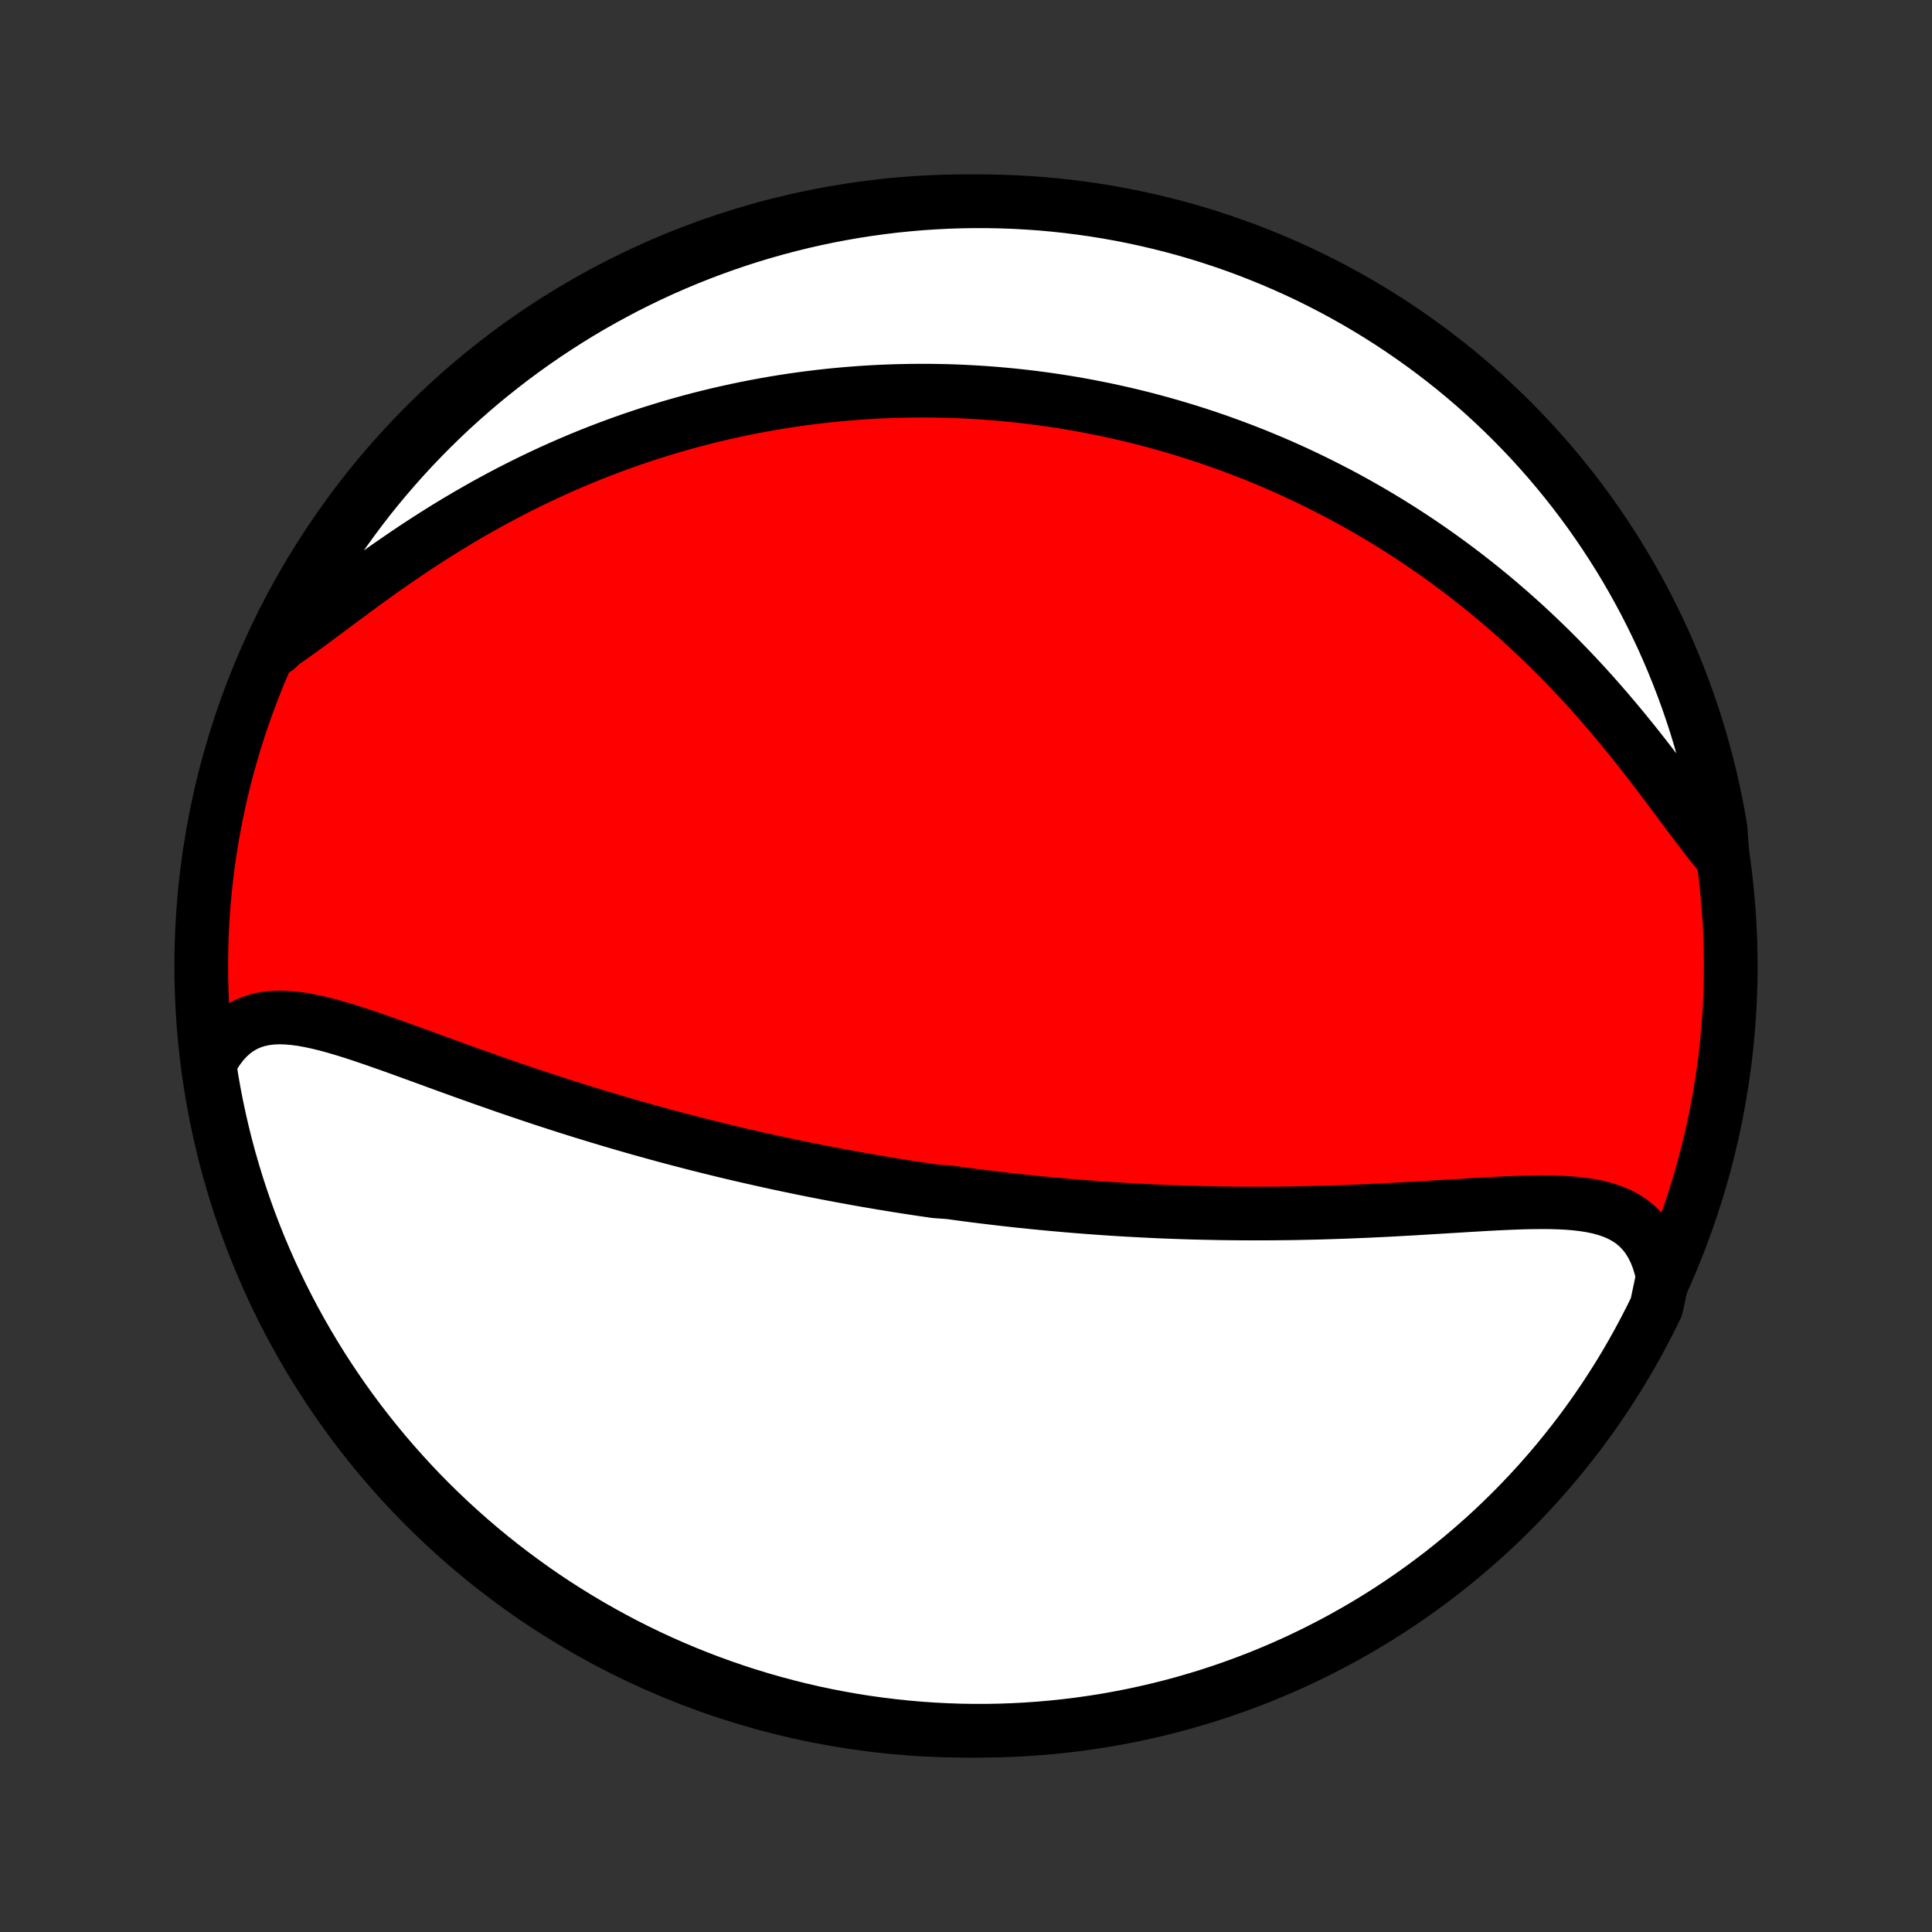 <?xml version="1.0" encoding="utf-8" standalone="no"?>
<!DOCTYPE svg PUBLIC "-//W3C//DTD SVG 1.1//EN"
  "http://www.w3.org/Graphics/SVG/1.1/DTD/svg11.dtd">
<!-- Created with matplotlib (http://matplotlib.org/) -->
<svg height="72pt" version="1.1" viewBox="0 0 72 72" width="72pt" xmlns="http://www.w3.org/2000/svg" xmlns:xlink="http://www.w3.org/1999/xlink">
 <rect x="0" y="0" width="72" height="72" fill="#333333" stroke="none"/>
 <defs>
  <style type="text/css">
*{stroke-linecap:butt;stroke-linejoin:round;}
  </style>
 </defs>
 <g id="figure_1">
  <g id="patch_1">
   <path d="
M0 72
L72 72
L72 0
L0 0
z
" style="fill:none;"/>
  </g>
  <g id="axes_1">
   <g id="PatchCollection_1">
    <defs>
     <path d="
M36 -7.5
C43.558 -7.5 50.808 -10.503 56.153 -15.848
C61.497 -21.192 64.5 -28.442 64.5 -36
C64.5 -43.558 61.497 -50.808 56.153 -56.153
C50.808 -61.497 43.558 -64.5 36 -64.5
C28.442 -64.5 21.192 -61.497 15.848 -56.153
C10.503 -50.808 7.5 -43.558 7.5 -36
C7.5 -28.442 10.503 -21.192 15.848 -15.848
C21.192 -10.503 28.442 -7.5 36 -7.5
z
" id="C0_0_a811fe30f3"/>
     <path d="
M61.968 -24.421
L61.892 -24.758
L61.796 -25.072
L61.68 -25.363
L61.545 -25.63
L61.392 -25.873
L61.22 -26.091
L61.032 -26.285
L60.827 -26.456
L60.606 -26.604
L60.371 -26.732
L60.122 -26.84
L59.861 -26.93
L59.588 -27.005
L59.305 -27.064
L59.013 -27.11
L58.713 -27.145
L58.405 -27.17
L58.09 -27.186
L57.77 -27.195
L57.444 -27.197
L57.114 -27.194
L56.781 -27.187
L56.444 -27.175
L56.104 -27.161
L55.763 -27.145
L55.419 -27.127
L55.075 -27.107
L54.729 -27.087
L54.383 -27.065
L54.036 -27.044
L53.69 -27.023
L53.343 -27.002
L52.998 -26.981
L52.653 -26.96
L52.309 -26.941
L51.966 -26.922
L51.624 -26.904
L51.284 -26.888
L50.946 -26.872
L50.609 -26.858
L50.273 -26.844
L49.94 -26.832
L49.609 -26.821
L49.279 -26.811
L48.952 -26.802
L48.627 -26.795
L48.303 -26.788
L47.982 -26.783
L47.664 -26.78
L47.347 -26.777
L47.032 -26.776
L46.72 -26.775
L46.41 -26.776
L46.102 -26.778
L45.797 -26.781
L45.493 -26.785
L45.191 -26.791
L44.892 -26.797
L44.595 -26.804
L44.3 -26.812
L44.006 -26.822
L43.715 -26.832
L43.425 -26.843
L43.138 -26.855
L42.852 -26.869
L42.568 -26.883
L42.286 -26.898
L42.005 -26.913
L41.727 -26.93
L41.449 -26.947
L41.173 -26.966
L40.899 -26.985
L40.626 -27.005
L40.355 -27.026
L40.084 -27.047
L39.815 -27.07
L39.548 -27.093
L39.281 -27.117
L39.016 -27.141
L38.751 -27.167
L38.487 -27.193
L38.225 -27.22
L37.963 -27.247
L37.702 -27.276
L37.442 -27.305
L37.182 -27.335
L36.923 -27.366
L36.665 -27.397
L36.407 -27.429
L36.15 -27.462
L35.893 -27.496
L35.636 -27.531
L35.38 -27.566
L34.868 -27.602
L34.612 -27.639
L34.356 -27.676
L34.1 -27.715
L33.844 -27.754
L33.588 -27.794
L33.332 -27.835
L33.076 -27.877
L32.819 -27.919
L32.562 -27.963
L32.305 -28.007
L32.047 -28.052
L31.789 -28.099
L31.53 -28.146
L31.27 -28.194
L31.01 -28.243
L30.749 -28.293
L30.488 -28.344
L30.225 -28.396
L29.962 -28.449
L29.697 -28.503
L29.432 -28.558
L29.166 -28.615
L28.898 -28.672
L28.63 -28.731
L28.36 -28.791
L28.089 -28.852
L27.817 -28.914
L27.543 -28.977
L27.268 -29.042
L26.992 -29.108
L26.714 -29.176
L26.435 -29.245
L26.154 -29.315
L25.871 -29.387
L25.587 -29.46
L25.302 -29.535
L25.014 -29.611
L24.725 -29.688
L24.434 -29.768
L24.142 -29.849
L23.848 -29.931
L23.552 -30.015
L23.254 -30.101
L22.954 -30.189
L22.653 -30.278
L22.35 -30.369
L22.045 -30.462
L21.738 -30.556
L21.43 -30.652
L21.12 -30.75
L20.808 -30.85
L20.494 -30.952
L20.179 -31.055
L19.863 -31.16
L19.545 -31.267
L19.226 -31.375
L18.905 -31.485
L18.583 -31.597
L18.26 -31.71
L17.936 -31.824
L17.611 -31.94
L17.286 -32.056
L16.96 -32.174
L16.633 -32.292
L16.306 -32.411
L15.979 -32.531
L15.653 -32.65
L15.327 -32.769
L15.001 -32.887
L14.676 -33.004
L14.352 -33.119
L14.03 -33.232
L13.71 -33.342
L13.391 -33.449
L13.075 -33.551
L12.761 -33.648
L12.451 -33.739
L12.144 -33.822
L11.84 -33.896
L11.541 -33.96
L11.247 -34.013
L10.958 -34.051
L10.675 -34.075
L10.398 -34.083
L10.128 -34.071
L9.865 -34.039
L9.61 -33.984
L9.364 -33.905
L9.127 -33.8
L8.899 -33.669
L8.682 -33.51
L8.476 -33.322
L8.281 -33.106
L8.098 -32.861
L7.927 -32.589
L7.815 -32.29
L7.893 -31.773
L7.98 -31.282
L8.075 -30.792
L8.179 -30.304
L8.291 -29.817
L8.411 -29.333
L8.54 -28.85
L8.678 -28.37
L8.823 -27.892
L8.977 -27.416
L9.14 -26.943
L9.31 -26.473
L9.488 -26.006
L9.675 -25.541
L9.87 -25.08
L10.072 -24.622
L10.283 -24.168
L10.501 -23.717
L10.727 -23.27
L10.961 -22.827
L11.202 -22.388
L11.451 -21.953
L11.707 -21.523
L11.971 -21.096
L12.242 -20.675
L12.521 -20.258
L12.806 -19.846
L13.099 -19.438
L13.398 -19.036
L13.705 -18.639
L14.018 -18.247
L14.338 -17.861
L14.664 -17.48
L14.997 -17.105
L15.337 -16.735
L15.682 -16.371
L16.034 -16.014
L16.392 -15.662
L16.756 -15.317
L17.126 -14.978
L17.502 -14.645
L17.883 -14.319
L18.27 -13.999
L18.662 -13.687
L19.059 -13.381
L19.462 -13.082
L19.869 -12.789
L20.282 -12.504
L20.699 -12.226
L21.121 -11.956
L21.548 -11.692
L21.979 -11.436
L22.414 -11.188
L22.853 -10.947
L23.296 -10.713
L23.743 -10.488
L24.194 -10.27
L24.649 -10.06
L25.107 -9.858
L25.568 -9.664
L26.033 -9.478
L26.5 -9.3
L26.971 -9.13
L27.444 -8.968
L27.919 -8.815
L28.398 -8.67
L28.878 -8.533
L29.361 -8.404
L29.846 -8.284
L30.332 -8.172
L30.82 -8.069
L31.31 -7.975
L31.802 -7.888
L32.294 -7.811
L32.788 -7.742
L33.283 -7.682
L33.778 -7.63
L34.275 -7.587
L34.771 -7.552
L35.268 -7.527
L35.766 -7.509
L36.263 -7.501
L36.76 -7.501
L37.258 -7.51
L37.754 -7.528
L38.25 -7.554
L38.746 -7.589
L39.241 -7.633
L39.734 -7.685
L40.227 -7.746
L40.718 -7.815
L41.208 -7.893
L41.696 -7.98
L42.183 -8.075
L42.667 -8.179
L43.15 -8.291
L43.63 -8.411
L44.108 -8.54
L44.584 -8.678
L45.057 -8.823
L45.527 -8.977
L45.994 -9.14
L46.459 -9.31
L46.92 -9.488
L47.378 -9.675
L47.832 -9.87
L48.283 -10.072
L48.73 -10.283
L49.173 -10.501
L49.612 -10.727
L50.047 -10.961
L50.477 -11.202
L50.904 -11.451
L51.325 -11.707
L51.742 -11.971
L52.154 -12.242
L52.562 -12.521
L52.964 -12.806
L53.361 -13.099
L53.753 -13.398
L54.139 -13.705
L54.52 -14.018
L54.895 -14.338
L55.265 -14.664
L55.629 -14.997
L55.986 -15.337
L56.338 -15.682
L56.683 -16.034
L57.022 -16.392
L57.355 -16.756
L57.681 -17.126
L58.001 -17.502
L58.313 -17.883
L58.619 -18.27
L58.919 -18.662
L59.211 -19.059
L59.496 -19.462
L59.774 -19.869
L60.044 -20.282
L60.308 -20.699
L60.564 -21.121
L60.812 -21.548
L61.053 -21.979
L61.286 -22.414
L61.512 -22.853
L61.73 -23.296
z
" id="C0_1_58656b9b9d"/>
     <path d="
M64.196 -40.031
L63.955 -40.32
L63.711 -40.624
L63.464 -40.942
L63.214 -41.271
L62.96 -41.608
L62.702 -41.953
L62.441 -42.304
L62.175 -42.659
L61.906 -43.016
L61.632 -43.375
L61.355 -43.734
L61.074 -44.093
L60.789 -44.45
L60.5 -44.804
L60.208 -45.156
L59.913 -45.504
L59.615 -45.847
L59.314 -46.187
L59.011 -46.521
L58.705 -46.85
L58.397 -47.173
L58.087 -47.491
L57.775 -47.803
L57.461 -48.108
L57.147 -48.407
L56.831 -48.7
L56.514 -48.987
L56.196 -49.267
L55.878 -49.541
L55.559 -49.809
L55.24 -50.07
L54.92 -50.325
L54.601 -50.574
L54.281 -50.817
L53.962 -51.053
L53.643 -51.284
L53.324 -51.508
L53.006 -51.727
L52.688 -51.94
L52.371 -52.147
L52.054 -52.349
L51.738 -52.546
L51.423 -52.737
L51.109 -52.922
L50.795 -53.103
L50.483 -53.279
L50.171 -53.45
L49.86 -53.616
L49.549 -53.777
L49.24 -53.934
L48.932 -54.086
L48.624 -54.234
L48.318 -54.378
L48.012 -54.517
L47.707 -54.653
L47.403 -54.784
L47.1 -54.911
L46.798 -55.035
L46.496 -55.154
L46.196 -55.27
L45.895 -55.383
L45.596 -55.492
L45.297 -55.597
L44.999 -55.699
L44.702 -55.798
L44.405 -55.893
L44.109 -55.985
L43.813 -56.074
L43.517 -56.16
L43.222 -56.243
L42.928 -56.323
L42.633 -56.4
L42.339 -56.474
L42.045 -56.545
L41.751 -56.613
L41.458 -56.678
L41.164 -56.741
L40.87 -56.8
L40.576 -56.858
L40.283 -56.912
L39.989 -56.964
L39.694 -57.013
L39.4 -57.059
L39.105 -57.103
L38.81 -57.144
L38.514 -57.182
L38.218 -57.218
L37.922 -57.251
L37.624 -57.282
L37.326 -57.31
L37.028 -57.335
L36.728 -57.358
L36.428 -57.378
L36.127 -57.395
L35.825 -57.41
L35.522 -57.422
L35.218 -57.431
L34.913 -57.437
L34.606 -57.441
L34.298 -57.441
L33.989 -57.439
L33.679 -57.434
L33.367 -57.427
L33.054 -57.416
L32.74 -57.402
L32.423 -57.385
L32.105 -57.365
L31.786 -57.341
L31.465 -57.315
L31.142 -57.285
L30.817 -57.252
L30.49 -57.215
L30.162 -57.175
L29.831 -57.131
L29.499 -57.083
L29.164 -57.032
L28.828 -56.977
L28.489 -56.917
L28.148 -56.854
L27.805 -56.787
L27.46 -56.715
L27.113 -56.639
L26.763 -56.559
L26.411 -56.474
L26.057 -56.385
L25.701 -56.29
L25.343 -56.191
L24.982 -56.087
L24.62 -55.977
L24.255 -55.863
L23.888 -55.743
L23.519 -55.618
L23.148 -55.487
L22.775 -55.35
L22.4 -55.208
L22.023 -55.06
L21.645 -54.905
L21.265 -54.745
L20.884 -54.579
L20.501 -54.406
L20.118 -54.227
L19.733 -54.042
L19.347 -53.85
L18.961 -53.653
L18.574 -53.448
L18.187 -53.238
L17.8 -53.021
L17.413 -52.799
L17.027 -52.57
L16.642 -52.336
L16.257 -52.096
L15.874 -51.851
L15.493 -51.602
L15.114 -51.348
L14.737 -51.09
L14.362 -50.829
L13.991 -50.565
L13.623 -50.3
L13.26 -50.034
L12.9 -49.768
L12.545 -49.504
L12.195 -49.243
L11.85 -48.986
L11.51 -48.734
L11.177 -48.491
L10.85 -48.257
L10.53 -48.035
L10.306 -47.826
L10.525 -48.332
L10.752 -48.779
L10.987 -49.221
L11.229 -49.66
L11.479 -50.094
L11.736 -50.525
L12.001 -50.95
L12.273 -51.372
L12.552 -51.788
L12.838 -52.2
L13.132 -52.606
L13.432 -53.008
L13.739 -53.405
L14.053 -53.796
L14.374 -54.182
L14.701 -54.562
L15.035 -54.937
L15.375 -55.306
L15.721 -55.668
L16.074 -56.025
L16.432 -56.376
L16.797 -56.721
L17.167 -57.059
L17.544 -57.391
L17.925 -57.717
L18.313 -58.035
L18.706 -58.347
L19.103 -58.653
L19.507 -58.951
L19.915 -59.243
L20.328 -59.527
L20.746 -59.804
L21.168 -60.074
L21.595 -60.337
L22.026 -60.592
L22.462 -60.839
L22.902 -61.079
L23.346 -61.312
L23.793 -61.536
L24.244 -61.754
L24.699 -61.963
L25.158 -62.164
L25.619 -62.357
L26.084 -62.542
L26.552 -62.719
L27.023 -62.888
L27.496 -63.049
L27.972 -63.202
L28.451 -63.346
L28.931 -63.482
L29.414 -63.609
L29.899 -63.729
L30.386 -63.839
L30.875 -63.942
L31.365 -64.035
L31.856 -64.121
L32.349 -64.197
L32.843 -64.265
L33.337 -64.325
L33.833 -64.375
L34.329 -64.418
L34.826 -64.451
L35.323 -64.476
L35.821 -64.492
L36.318 -64.499
L36.816 -64.498
L37.312 -64.488
L37.809 -64.47
L38.305 -64.442
L38.801 -64.407
L39.295 -64.362
L39.789 -64.309
L40.281 -64.247
L40.772 -64.177
L41.262 -64.098
L41.75 -64.01
L42.236 -63.914
L42.721 -63.809
L43.203 -63.696
L43.683 -63.575
L44.161 -63.445
L44.636 -63.307
L45.109 -63.16
L45.579 -63.005
L46.046 -62.842
L46.51 -62.671
L46.971 -62.491
L47.428 -62.304
L47.882 -62.108
L48.332 -61.905
L48.779 -61.694
L49.221 -61.475
L49.66 -61.248
L50.094 -61.013
L50.525 -60.771
L50.95 -60.521
L51.372 -60.264
L51.788 -59.999
L52.2 -59.727
L52.606 -59.448
L53.008 -59.162
L53.405 -58.868
L53.796 -58.568
L54.182 -58.261
L54.562 -57.947
L54.937 -57.626
L55.306 -57.299
L55.668 -56.965
L56.025 -56.625
L56.376 -56.279
L56.721 -55.926
L57.059 -55.568
L57.391 -55.203
L57.717 -54.833
L58.035 -54.456
L58.347 -54.075
L58.653 -53.687
L58.951 -53.294
L59.243 -52.897
L59.527 -52.493
L59.804 -52.085
L60.074 -51.672
L60.337 -51.254
L60.592 -50.832
L60.839 -50.405
L61.079 -49.974
L61.312 -49.538
L61.536 -49.098
L61.754 -48.654
L61.963 -48.207
L62.164 -47.755
L62.357 -47.301
L62.542 -46.842
L62.719 -46.381
L62.888 -45.916
L63.049 -45.448
L63.202 -44.977
L63.346 -44.504
L63.482 -44.028
L63.609 -43.549
L63.729 -43.069
L63.839 -42.586
L63.942 -42.101
L64.035 -41.614
L64.121 -41.125
z
" id="C0_2_13fa8387b4"/>
    </defs>
    <g clip-path="url(#p1bffca34e9)">
     <use style="fill:#ff0000;stroke:#000000;stroke-width:2.0;" x="0.0" xlink:href="#C0_0_a811fe30f3" y="72.0"/>
    </g>
    <g clip-path="url(#p1bffca34e9)">
     <use style="fill:#ffffff;stroke:#000000;stroke-width:2.0;" x="0.0" xlink:href="#C0_1_58656b9b9d" y="72.0"/>
    </g>
    <g clip-path="url(#p1bffca34e9)">
     <use style="fill:#ffffff;stroke:#000000;stroke-width:2.0;" x="0.0" xlink:href="#C0_2_13fa8387b4" y="72.0"/>
    </g>
   </g>
  </g>
 </g>
 <defs>
  <clipPath id="p1bffca34e9">
   <rect height="72.0" width="72.0" x="0.0" y="0.0"/>
  </clipPath>
 </defs>
</svg>
